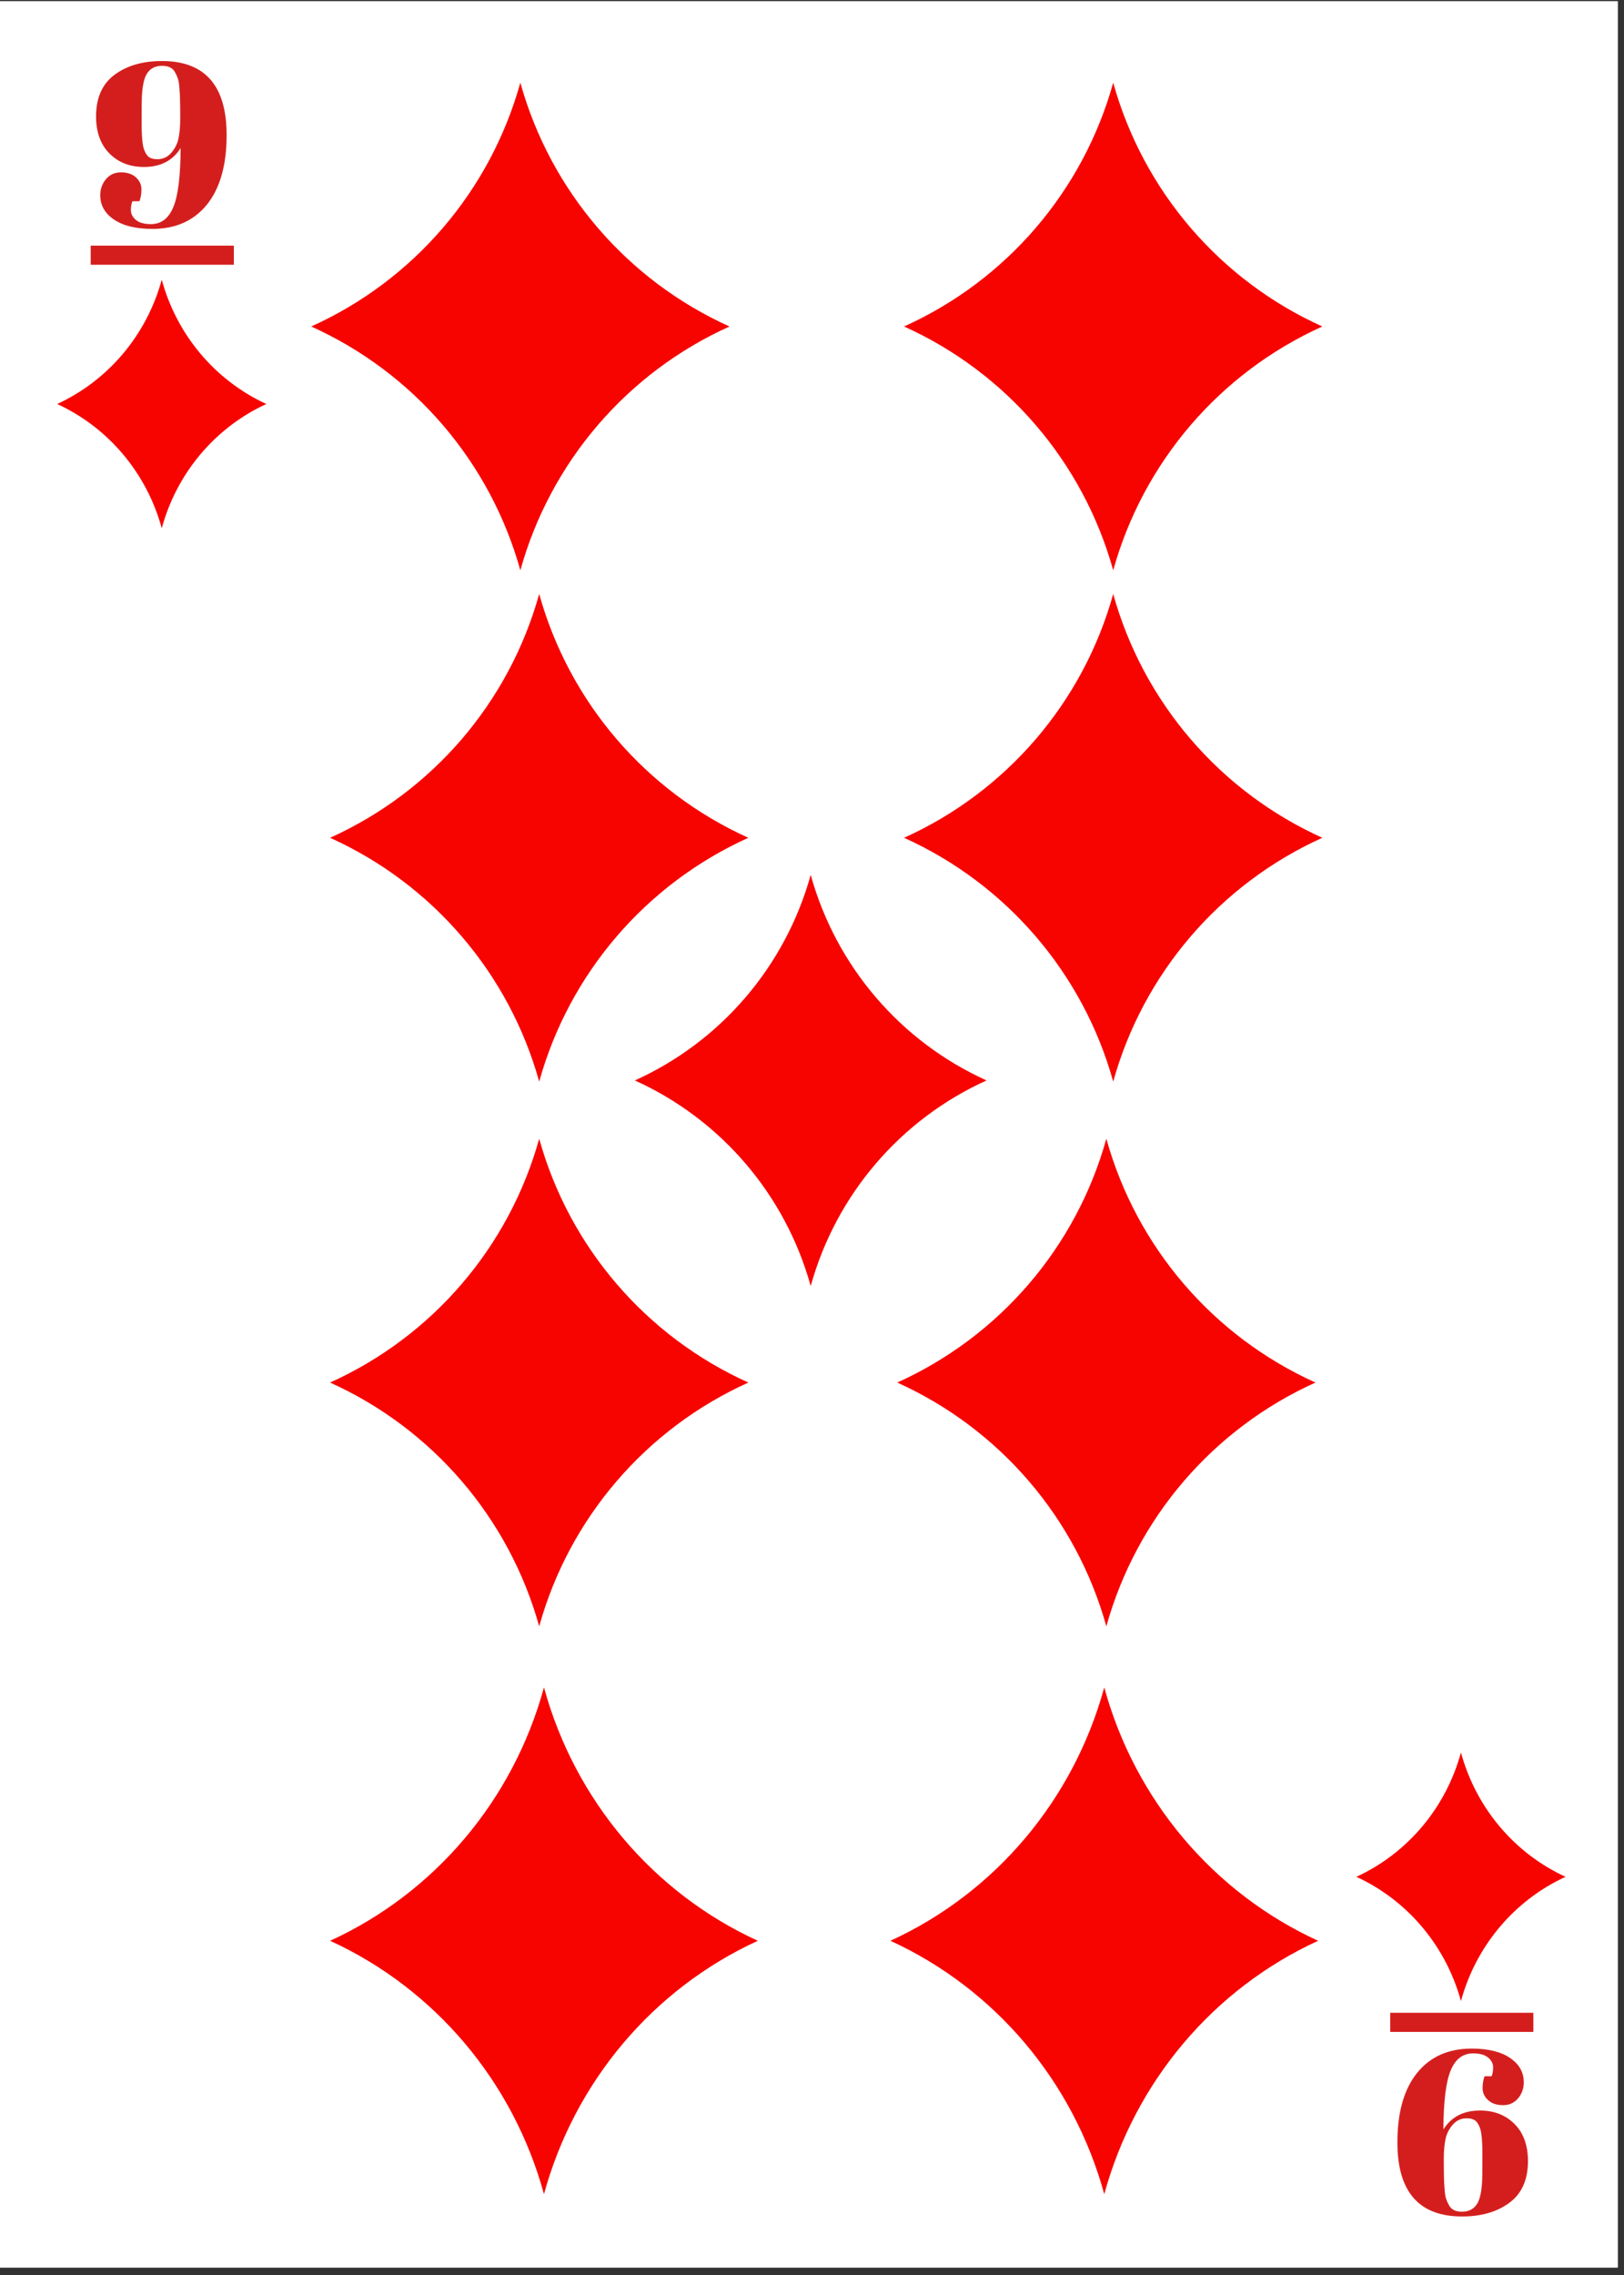 <svg xmlns="http://www.w3.org/2000/svg" xmlns:xlink="http://www.w3.org/1999/xlink" width="170" zoomAndPan="magnify" viewBox="0 0 127.5 178.5" height="238" preserveAspectRatio="xMidYMid meet" version="1.0"><rect x="0" y="0" width="127.5" height="178.5" fill="#333333" stroke="none"/><defs><g/><clipPath id="id1"><path d="M 0 0.098 L 127 0.098 L 127 177.902 L 0 177.902 Z M 0 0.098 " clip-rule="nonzero"/></clipPath><clipPath id="id2"><path d="M 4.488 21.945 L 20.91 21.945 L 20.91 41.445 L 4.488 41.445 Z M 4.488 21.945 " clip-rule="nonzero"/></clipPath><clipPath id="id3"><path d="M 106.488 137.504 L 122.91 137.504 L 122.91 157.004 L 106.488 157.004 Z M 106.488 137.504 " clip-rule="nonzero"/></clipPath><clipPath id="id4"><path d="M 24.434 6.488 L 57.273 6.488 L 57.273 44.738 L 24.434 44.738 Z M 24.434 6.488 " clip-rule="nonzero"/></clipPath><clipPath id="id5"><path d="M 69.906 132.402 L 103.484 132.402 L 103.484 172.152 L 69.906 172.152 Z M 69.906 132.402 " clip-rule="nonzero"/></clipPath><clipPath id="id6"><path d="M 70.977 6.488 L 103.816 6.488 L 103.816 44.738 L 70.977 44.738 Z M 70.977 6.488 " clip-rule="nonzero"/></clipPath><clipPath id="id7"><path d="M 25.918 132.402 L 59.496 132.402 L 59.496 172.152 L 25.918 172.152 Z M 25.918 132.402 " clip-rule="nonzero"/></clipPath><clipPath id="id8"><path d="M 25.914 46.609 L 58.754 46.609 L 58.754 84.859 L 25.914 84.859 Z M 25.914 46.609 " clip-rule="nonzero"/></clipPath><clipPath id="id9"><path d="M 25.914 89.348 L 58.754 89.348 L 58.754 127.602 L 25.914 127.602 Z M 25.914 89.348 " clip-rule="nonzero"/></clipPath><clipPath id="id10"><path d="M 70.977 46.609 L 103.816 46.609 L 103.816 84.859 L 70.977 84.859 Z M 70.977 46.609 " clip-rule="nonzero"/></clipPath><clipPath id="id11"><path d="M 70.441 89.348 L 103.277 89.348 L 103.277 127.602 L 70.441 127.602 Z M 70.441 89.348 " clip-rule="nonzero"/></clipPath><clipPath id="id12"><path d="M 49.844 68.648 L 77.453 68.648 L 77.453 100.898 L 49.844 100.898 Z M 49.844 68.648 " clip-rule="nonzero"/></clipPath></defs><g clip-path="url(#id1)"><path fill="#ffffff" d="M 0 0.098 L 127.5 0.098 L 127.5 186.098 L 0 186.098 Z M 0 0.098 " fill-opacity="1" fill-rule="nonzero"/><path fill="#ffffff" d="M 0 0.098 L 127.5 0.098 L 127.5 178.598 L 0 178.598 Z M 0 0.098 " fill-opacity="1" fill-rule="nonzero"/><path fill="#ffffff" d="M 0 0.098 L 127.5 0.098 L 127.5 178.598 L 0 178.598 Z M 0 0.098 " fill-opacity="1" fill-rule="nonzero"/><path fill="#ffffff" d="M 0 0.098 L 127.5 0.098 L 127.5 178.598 L 0 178.598 Z M 0 0.098 " fill-opacity="1" fill-rule="nonzero"/></g><g clip-path="url(#id2)"><path fill="#f70400" d="M 12.699 21.945 C 13.879 26.277 16.887 29.848 20.91 31.699 C 16.887 33.547 13.879 37.117 12.699 41.449 C 11.516 37.117 8.508 33.547 4.488 31.699 C 8.508 29.848 11.516 26.277 12.699 21.945 " fill-opacity="1" fill-rule="nonzero"/></g><g clip-path="url(#id3)"><path fill="#f70400" d="M 114.699 137.504 C 115.879 141.836 118.887 145.41 122.91 147.258 C 118.887 149.105 115.879 152.68 114.699 157.008 C 113.516 152.68 110.508 149.105 106.488 147.258 C 110.508 145.41 113.516 141.836 114.699 137.504 " fill-opacity="1" fill-rule="nonzero"/></g><g clip-path="url(#id4)"><path fill="#f70400" d="M 40.852 6.488 C 43.219 14.984 49.23 21.992 57.273 25.617 C 49.23 29.242 43.219 36.25 40.852 44.746 C 38.488 36.25 32.477 29.242 24.434 25.617 C 32.477 21.992 38.488 14.984 40.852 6.488 " fill-opacity="1" fill-rule="nonzero"/></g><path fill="#d41e1e" d="M 7.121 19.273 L 18.359 19.273 L 18.359 20.773 L 7.121 20.773 Z M 7.121 19.273 " fill-opacity="1" fill-rule="nonzero"/><g fill="#d41e1e" fill-opacity="1"><g transform="translate(7.12, 17.773)"><g><path d="M 10.672 -7.172 C 10.672 -4.816 10.156 -3 9.125 -1.719 C 8.094 -0.445 6.664 0.188 4.844 0.188 C 3.562 0.188 2.555 -0.055 1.828 -0.547 C 1.109 -1.035 0.75 -1.672 0.75 -2.453 C 0.75 -2.93 0.895 -3.348 1.188 -3.703 C 1.488 -4.066 1.883 -4.25 2.375 -4.25 C 2.875 -4.25 3.266 -4.117 3.547 -3.859 C 3.836 -3.598 3.984 -3.285 3.984 -2.922 C 3.984 -2.566 3.93 -2.254 3.828 -1.984 L 3.281 -1.984 C 3.195 -1.805 3.156 -1.57 3.156 -1.281 C 3.156 -1 3.285 -0.742 3.547 -0.516 C 3.816 -0.297 4.207 -0.188 4.719 -0.188 C 5.531 -0.188 6.117 -0.629 6.484 -1.516 C 6.859 -2.398 7.051 -3.945 7.062 -6.156 C 6.438 -5.164 5.477 -4.672 4.188 -4.672 C 3.082 -4.672 2.176 -5.023 1.469 -5.734 C 0.77 -6.441 0.422 -7.41 0.422 -8.641 C 0.422 -10.098 0.906 -11.188 1.875 -11.906 C 2.844 -12.625 4.082 -12.984 5.594 -12.984 C 8.977 -12.984 10.672 -11.047 10.672 -7.172 Z M 5.234 -5.281 C 5.648 -5.281 6 -5.43 6.281 -5.734 C 6.57 -6.047 6.77 -6.41 6.875 -6.828 C 6.977 -7.254 7.031 -7.805 7.031 -8.484 C 7.031 -9.16 7.023 -9.629 7.016 -9.891 C 7.016 -10.148 7 -10.457 6.969 -10.812 C 6.945 -11.176 6.906 -11.441 6.844 -11.609 C 6.789 -11.773 6.711 -11.945 6.609 -12.125 C 6.43 -12.445 6.098 -12.609 5.609 -12.609 C 5.055 -12.609 4.648 -12.391 4.391 -11.953 C 4.18 -11.598 4.055 -10.988 4.016 -10.125 C 4.004 -9.812 4 -9.395 4 -8.875 C 4 -8.363 4 -7.969 4 -7.688 C 4.008 -7.406 4.023 -7.109 4.047 -6.797 C 4.078 -6.492 4.117 -6.258 4.172 -6.094 C 4.223 -5.938 4.297 -5.785 4.391 -5.641 C 4.547 -5.398 4.828 -5.281 5.234 -5.281 Z M 5.234 -5.281 "/></g></g></g><path fill="#d41e1e" d="M 120.383 159.426 L 109.145 159.426 L 109.145 157.926 L 120.383 157.926 Z M 120.383 159.426 " fill-opacity="1" fill-rule="nonzero"/><g fill="#d41e1e" fill-opacity="1"><g transform="translate(120.382, 160.924)"><g><path d="M -10.672 7.172 C -10.672 4.816 -10.156 3 -9.125 1.719 C -8.094 0.445 -6.664 -0.188 -4.844 -0.188 C -3.562 -0.188 -2.555 0.055 -1.828 0.547 C -1.109 1.035 -0.75 1.672 -0.75 2.453 C -0.75 2.93 -0.895 3.348 -1.188 3.703 C -1.488 4.066 -1.883 4.25 -2.375 4.25 C -2.875 4.25 -3.266 4.117 -3.547 3.859 C -3.836 3.598 -3.984 3.285 -3.984 2.922 C -3.984 2.566 -3.93 2.254 -3.828 1.984 L -3.281 1.984 C -3.195 1.805 -3.156 1.57 -3.156 1.281 C -3.156 1 -3.285 0.742 -3.547 0.516 C -3.816 0.297 -4.207 0.188 -4.719 0.188 C -5.531 0.188 -6.117 0.629 -6.484 1.516 C -6.859 2.398 -7.051 3.945 -7.062 6.156 C -6.438 5.164 -5.477 4.672 -4.188 4.672 C -3.082 4.672 -2.176 5.023 -1.469 5.734 C -0.77 6.441 -0.422 7.41 -0.422 8.641 C -0.422 10.098 -0.906 11.188 -1.875 11.906 C -2.844 12.625 -4.082 12.984 -5.594 12.984 C -8.977 12.984 -10.672 11.047 -10.672 7.172 Z M -5.234 5.281 C -5.648 5.281 -6 5.43 -6.281 5.734 C -6.57 6.047 -6.77 6.41 -6.875 6.828 C -6.977 7.254 -7.031 7.805 -7.031 8.484 C -7.031 9.16 -7.023 9.629 -7.016 9.891 C -7.016 10.148 -7 10.457 -6.969 10.812 C -6.945 11.176 -6.906 11.441 -6.844 11.609 C -6.789 11.773 -6.711 11.945 -6.609 12.125 C -6.43 12.445 -6.098 12.609 -5.609 12.609 C -5.055 12.609 -4.648 12.391 -4.391 11.953 C -4.18 11.598 -4.055 10.988 -4.016 10.125 C -4.004 9.812 -4 9.395 -4 8.875 C -4 8.363 -4 7.969 -4 7.688 C -4.008 7.406 -4.023 7.109 -4.047 6.797 C -4.078 6.492 -4.117 6.258 -4.172 6.094 C -4.223 5.938 -4.297 5.785 -4.391 5.641 C -4.547 5.398 -4.828 5.281 -5.234 5.281 Z M -5.234 5.281 "/></g></g></g><g clip-path="url(#id5)"><path fill="#f70400" d="M 86.695 132.398 C 89.113 141.227 95.262 148.512 103.484 152.277 C 95.262 156.047 89.113 163.328 86.695 172.156 C 84.277 163.328 78.129 156.047 69.906 152.277 C 78.129 148.512 84.277 141.227 86.695 132.398 " fill-opacity="1" fill-rule="nonzero"/></g><g clip-path="url(#id6)"><path fill="#f70400" d="M 87.398 6.488 C 89.762 14.984 95.777 21.992 103.816 25.617 C 95.777 29.242 89.762 36.25 87.398 44.746 C 85.035 36.25 79.02 29.242 70.977 25.617 C 79.02 21.992 85.035 14.984 87.398 6.488 " fill-opacity="1" fill-rule="nonzero"/></g><g clip-path="url(#id7)"><path fill="#f70400" d="M 42.707 132.398 C 45.125 141.227 51.273 148.512 59.496 152.277 C 51.273 156.047 45.125 163.328 42.707 172.156 C 40.293 163.328 34.141 156.047 25.918 152.277 C 34.141 148.512 40.293 141.227 42.707 132.398 " fill-opacity="1" fill-rule="nonzero"/></g><g clip-path="url(#id8)"><path fill="#f70400" d="M 42.332 46.605 C 44.695 55.102 50.711 62.109 58.754 65.734 C 50.711 69.363 44.695 76.371 42.332 84.863 C 39.969 76.371 33.953 69.363 25.914 65.734 C 33.953 62.109 39.969 55.102 42.332 46.605 " fill-opacity="1" fill-rule="nonzero"/></g><g clip-path="url(#id9)"><path fill="#f70400" d="M 42.332 89.348 C 44.695 97.844 50.711 104.852 58.754 108.477 C 50.711 112.105 44.695 119.109 42.332 127.605 C 39.969 119.109 33.953 112.105 25.914 108.477 C 33.953 104.852 39.969 97.844 42.332 89.348 " fill-opacity="1" fill-rule="nonzero"/></g><g clip-path="url(#id10)"><path fill="#f70400" d="M 87.398 46.605 C 89.762 55.102 95.777 62.109 103.816 65.734 C 95.777 69.363 89.762 76.371 87.398 84.863 C 85.035 76.371 79.02 69.363 70.977 65.734 C 79.02 62.109 85.035 55.102 87.398 46.605 " fill-opacity="1" fill-rule="nonzero"/></g><g clip-path="url(#id11)"><path fill="#f70400" d="M 86.859 89.348 C 89.223 97.844 95.238 104.852 103.277 108.477 C 95.238 112.105 89.223 119.109 86.859 127.605 C 84.496 119.109 78.48 112.105 70.441 108.477 C 78.48 104.852 84.496 97.844 86.859 89.348 " fill-opacity="1" fill-rule="nonzero"/></g><g clip-path="url(#id12)"><path fill="#f70400" d="M 63.648 68.645 C 65.637 75.809 70.691 81.719 77.453 84.773 C 70.691 87.832 65.637 93.738 63.648 100.902 C 61.66 93.738 56.605 87.832 49.844 84.773 C 56.605 81.719 61.66 75.809 63.648 68.645 " fill-opacity="1" fill-rule="nonzero"/></g></svg>